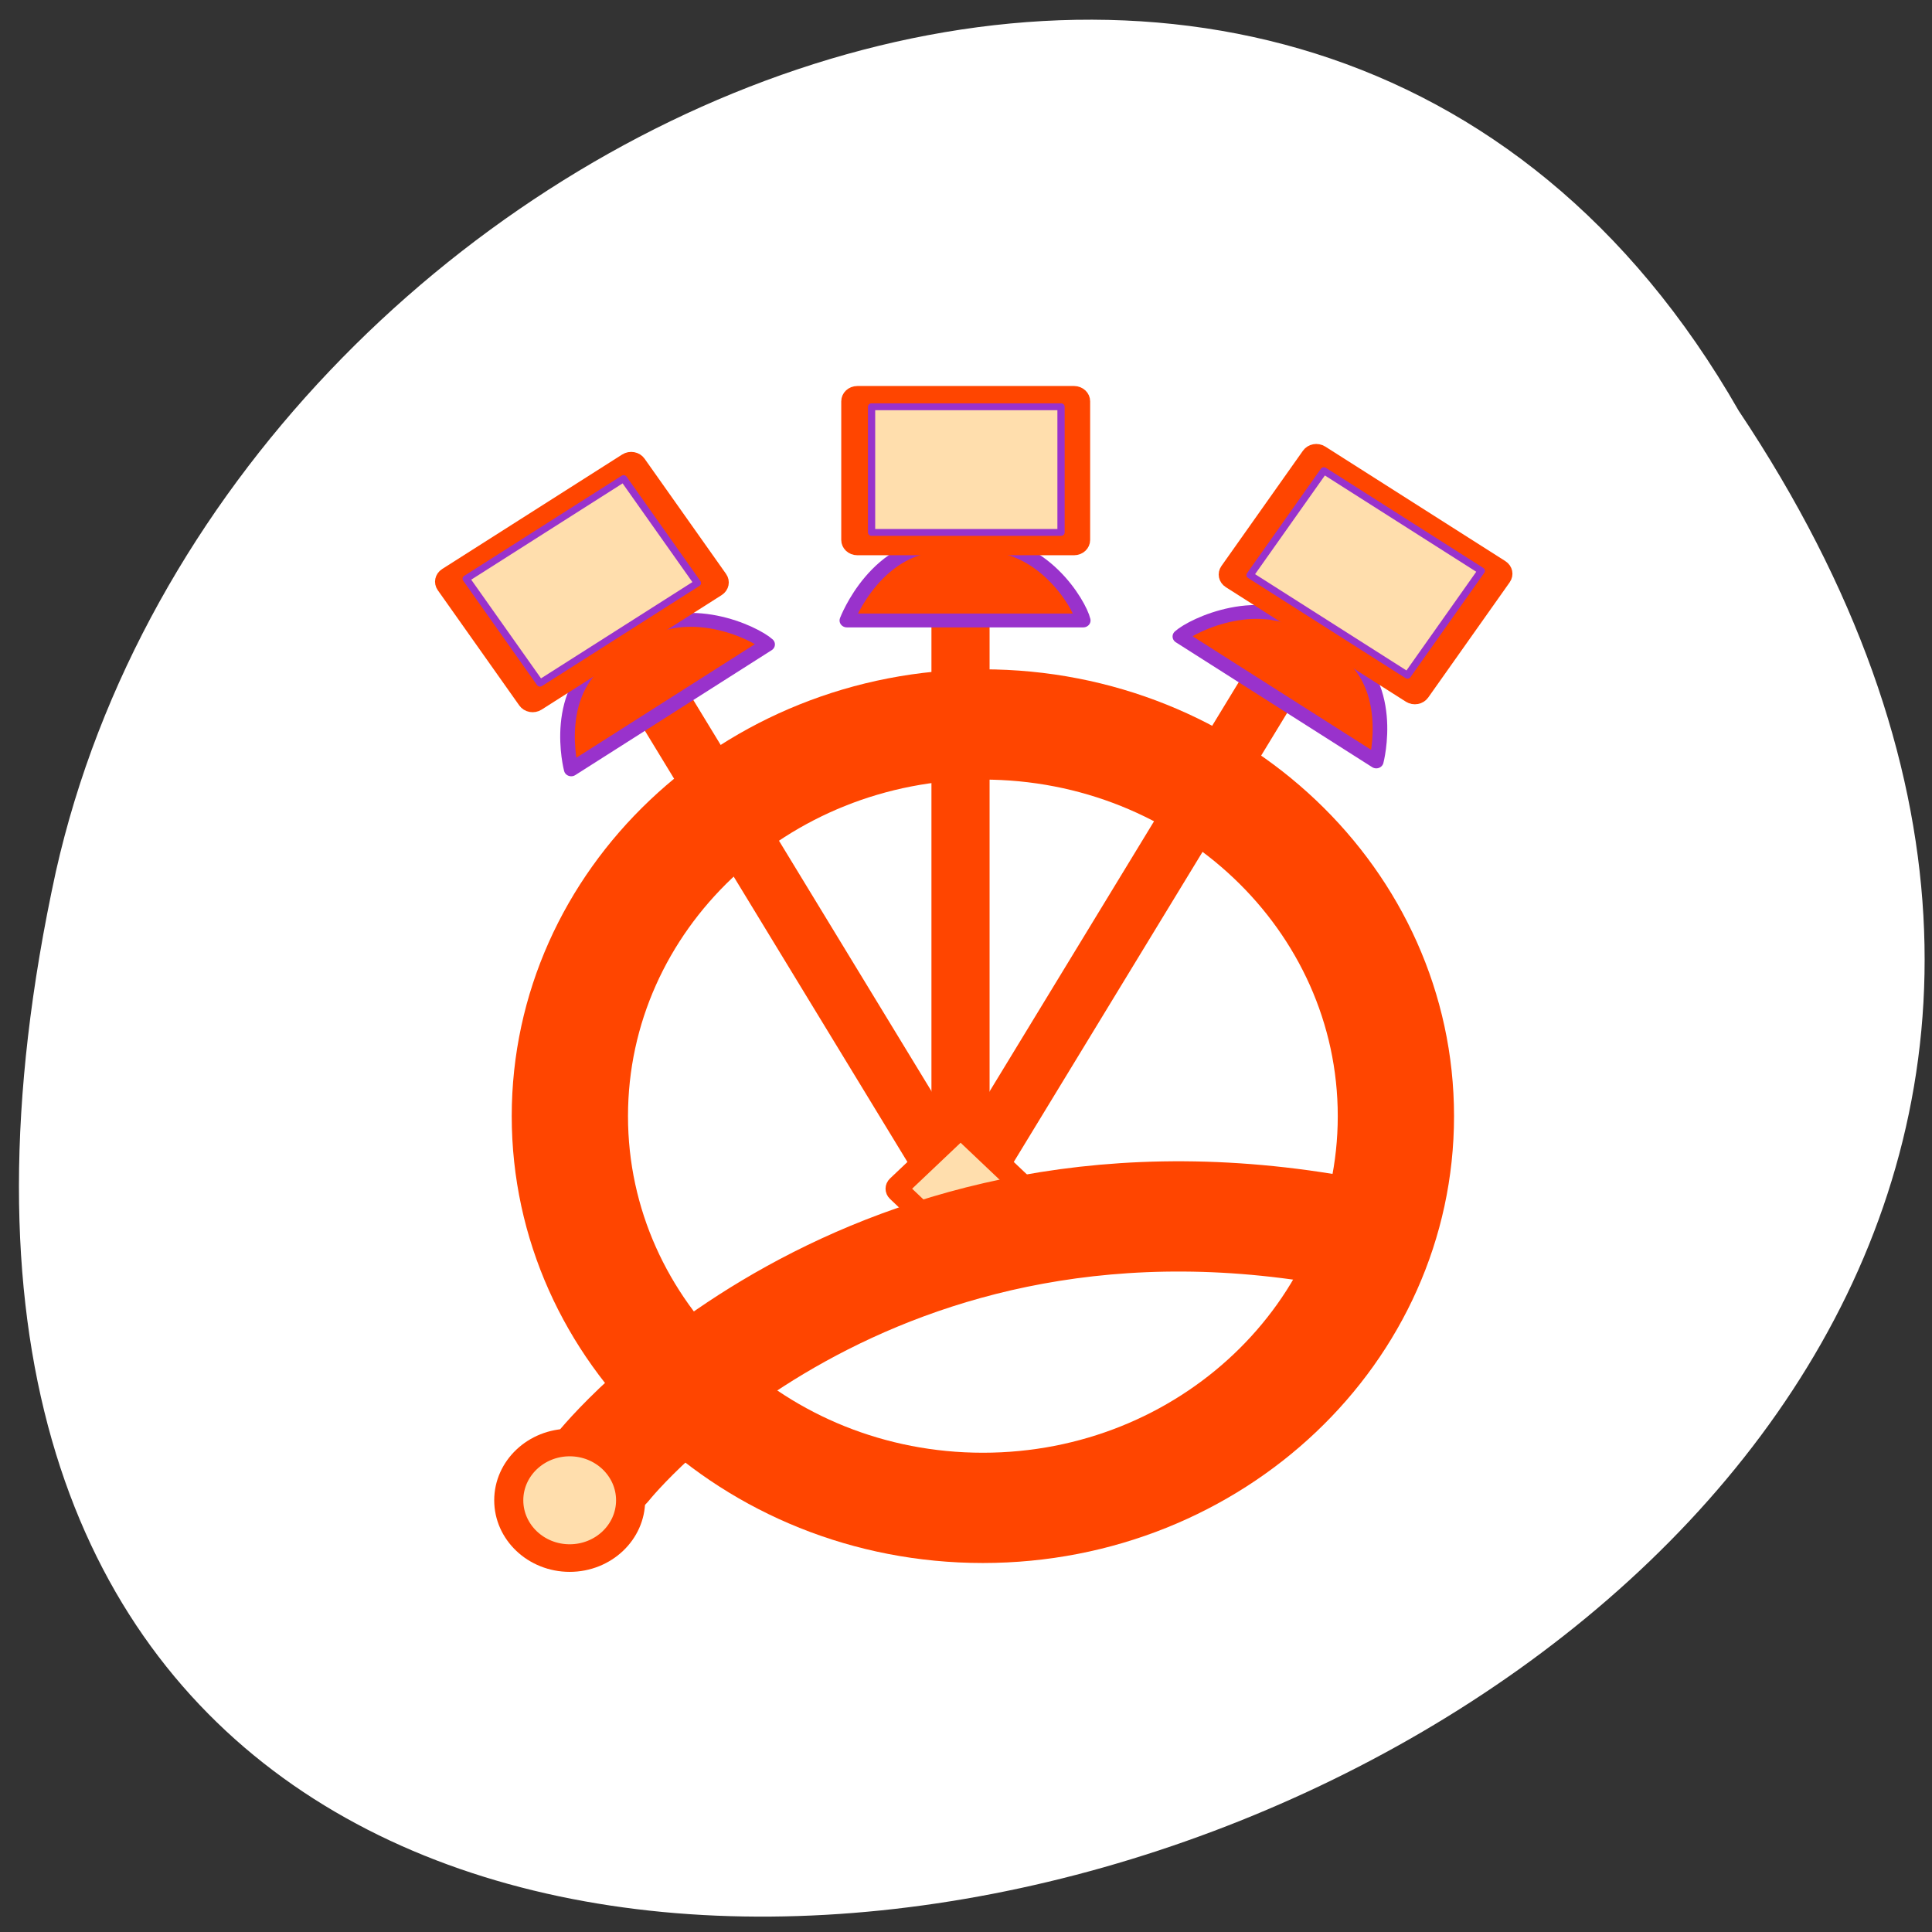 <?xml version="1.0" encoding="UTF-8" standalone="no"?>
<svg
   xmlns:dc="http://purl.org/dc/elements/1.1/"
   xmlns:cc="http://creativecommons.org/ns#"
   xmlns:rdf="http://www.w3.org/1999/02/22-rdf-syntax-ns#"
   xmlns:svg="http://www.w3.org/2000/svg"
   xmlns="http://www.w3.org/2000/svg"
   xmlns:xlink="http://www.w3.org/1999/xlink"
   xmlns:sodipodi="http://sodipodi.sourceforge.net/DTD/sodipodi-0.dtd"
   xmlns:inkscape="http://www.inkscape.org/namespaces/inkscape"
   viewBox="0 0 256 256"
   id="svg694"
   version="1.1"
   inkscape:version="0.48.4 r9939"
   width="100%"
   height="100%"
   sodipodi:docname="qtella.svg">
  <rect x="0" y="0" width="256" height="256" fill="#333333" stroke="none"/>
  <sodipodi:namedview
     pagecolor="#ffffff"
     bordercolor="#666666"
     borderopacity="1"
     objecttolerance="10"
     gridtolerance="10"
     guidetolerance="10"
     inkscape:pageopacity="0"
     inkscape:pageshadow="2"
     inkscape:window-width="644"
     inkscape:window-height="496"
     id="namedview788"
     showgrid="false"
     inkscape:zoom="0.98603159"
     inkscape:cx="128"
     inkscape:cy="163.35231"
     inkscape:window-x="0"
     inkscape:window-y="24"
     inkscape:window-maximized="0"
     inkscape:current-layer="svg694" />
  <defs
     id="defs696">
    <path
       id="0"
       d="m 33.8 58.03 h 53.788 c 0 0 -6.804 -18.991 -23.11 -18.18 -2.054 0 -3.98 -0.162 -6.804 0 c -14.378 -0.974 -22.976 14.12 -23.875 18.18"
       style="fill:#ff4500;stroke:#9932cc;fill-rule:evenodd;stroke-linecap:round;stroke-linejoin:round;stroke-width:3.324" />
    <path
       id="1"
       d="m 38.855 6.76 v 30.15 h 43.11 v -30.15 h -43.11 z"
       style="stroke:#9932cc;fill-rule:evenodd;stroke-linecap:round;stroke-linejoin:round;stroke-width:1.65" />
    <clipPath
       id="clipPath700">
      <path
         d="m -24 13 c 0 1.105 -0.672 2 -1.5 2 -0.828 0 -1.5 -0.895 -1.5 -2 0 -1.105 0.672 -2 1.5 -2 0.828 0 1.5 0.895 1.5 2 z"
         transform="matrix(15.333 0 0 11.5 415 -125.5)"
         id="path702" />
    </clipPath>
  </defs>
  <path
     d="m 230.39 54.43 c 126.21 188.96 -276.27 305.35 -222.99 61.07 22.706 -100.95 165.11 -162.22 222.99 -61.07 z"
     style="fill:#ffffff;color:#000"
     id="path704" />
  <g
     transform="matrix(-3.082,0,0,2.923,223.883,49.663)"
     id="g706"
     style="stroke:#ff4500">
    <g
       transform="matrix(0.94,0,0,0.94,2.371,-0.861)"
       id="g736"
       style="stroke:#ff4500">
      <g
         style="stroke:#ff4500;fill:#ffdead"
         id="g738">
        <path
           d="m 27.969,40.05 c -0.065,0.065 -0.065,0.169 0,0.234 l 2.735,2.735 c 0.065,0.065 0.169,0.065 0.234,0 l 2.735,-2.735 c 0.065,-0.065 0.065,-0.169 0,-0.234 l -2.735,-2.735 c -0.065,-0.065 -0.169,-0.065 -0.234,0 l -2.735,2.735 z"
           style="fill:#ffdead;fill-rule:evenodd;stroke-width:1.064;stroke-linejoin:round;stroke:#ff4500"
           id="path740"
           inkscape:connector-curvature="0" />
        <g
           style="fill:#ffdead;stroke:#ff4500"
           id="g742">
          <path
             d="M 31.05,36.21 V 6.69"
             transform="translate(-0.225,0.845)"
             style="stroke-width:2.659;stroke:#ff4500;fill:#ffdead"
             id="path744"
             inkscape:connector-curvature="0" />
          <path
             d="m 32.446,37.35 c 0,-0.042 0,-0.085 0,-0.127"
             transform="translate(-0.607,0.972)"
             style="stroke-width:1.064;stroke:#ff4500;fill:#ffdead"
             id="path746"
             inkscape:connector-curvature="0" />
          <g
             style="stroke-width:2.659;stroke:#ff4500;fill:#ffdead"
             id="g748">
            <path
               d="M 32.32,37.22 48.257,9.617"
               transform="translate(-0.353,1.227)"
               id="path750"
               inkscape:connector-curvature="0"
               style="stroke:#ff4500;fill:#ffdead" />
            <path
               d="M 30.794,37.478 14.857,9.875"
               transform="translate(-1.116,0.972)"
               style="stroke-linejoin:round;stroke:#ff4500;fill:#ffdead"
               id="path752"
               inkscape:connector-curvature="0" />
          </g>
        </g>
      </g>
      <g
         transform="matrix(0.201,0,0,0.201,18.418,1.099)"
         id="g754"
         style="stroke:#ff4500;fill:#ff4500">
        <use
           xlink:href="#0"
           id="use756"
           x="0"
           y="0"
           width="256"
           height="256"
           style="stroke:#ff4500;fill:#ff4500" />
        <path
           d="m 35.892,3.441 c -1.108,0 -2,0.892 -2,2 v 33.28 c 0,1.108 0.892,2 2,2 h 49.31 c 1.108,0 2,-0.892 2,-2 V 5.441 c 0,-1.108 -0.892,-2 -2,-2 h -49.31 z"
           style="fill:#ff4500;fill-rule:evenodd;stroke:#ff4500;stroke-width:3.324;stroke-linecap:round;stroke-linejoin:round"
           id="path758"
           inkscape:connector-curvature="0" />
        <use
           xlink:href="#1"
           id="use760"
           x="0"
           y="0"
           width="256"
           height="256"
           style="stroke:#ffdead;fill:#ffdead" />
      </g>
      <g
         transform="matrix(0.167,0.112,-0.112,0.167,40.503,0.442)"
         id="g762"
         style="stroke:#ff4500;fill:#ff4500">
        <use
           xlink:href="#0"
           id="use764"
           x="0"
           y="0"
           width="256"
           height="256"
           style="stroke:#ff4500;fill:#ff4500" />
        <path
           d="m 35.892,3.441 c -1.108,0 -2,0.892 -2,2 v 33.28 c 0,1.108 0.892,2 2,2 h 49.31 c 1.108,0 2,-0.892 2,-2 V 5.441 c 0,-1.108 -0.892,-2 -2,-2 h -49.31 z"
           style="fill:#ff4500;fill-rule:evenodd;stroke:#ff4500;stroke-width:3.324;stroke-linecap:round;stroke-linejoin:round"
           id="path766"
           inkscape:connector-curvature="0" />
        <use
           xlink:href="#1"
           id="use768"
           x="0"
           y="0"
           width="256"
           height="256"
           style="stroke:#ffdead;fill:#ffdead" />
      </g>
      <g
         transform="matrix(-0.167,0.112,0.112,0.167,19.937,0.06)"
         id="g770"
         style="stroke:#ff4500;fill:#ff4500">
        <use
           xlink:href="#0"
           id="use772"
           x="0"
           y="0"
           width="256"
           height="256"
           style="stroke:#ff4500;fill:#ff4500" />
        <path
           d="m 35.892,3.441 c -1.108,0 -2,0.892 -2,2 v 33.28 c 0,1.108 0.892,2 2,2 h 49.31 c 1.108,0 2,-0.892 2,-2 V 5.441 c 0,-1.108 -0.892,-2 -2,-2 h -49.31 z"
           style="fill:#ff4500;fill-rule:evenodd;stroke:#ff4500;stroke-width:3.324;stroke-linecap:round;stroke-linejoin:round"
           id="path774"
           inkscape:connector-curvature="0" />
        <use
           xlink:href="#1"
           id="use776"
           x="0"
           y="0"
           width="256"
           height="256"
           style="stroke:#ffdead;fill:#ffdead" />
      </g>
      <g
         style="stroke:#ff4500"
         id="g778">
        <g
           style="stroke-linejoin:round;stroke:#ff4500"
           id="g780">
          <path
             d="m 10.561,42.695 c 24.303,-5.09 37.28,12.09 37.28,12.09"
             transform="matrix(0.925,0,0,0.925,2.908,2.882)"
             style="fill:none;stroke-width:5.749;stroke-linecap:round;stroke:#ff4500"
             id="path782"
             inkscape:connector-curvature="0" />
          <path
             d="m 18.45,35.12 c 0,2.142 -1.739,3.881 -3.881,3.881 -2.142,0 -3.881,-1.739 -3.881,-3.881 0,-2.142 1.739,-3.881 3.881,-3.881 2.142,0 3.881,1.739 3.881,3.881 z"
             transform="matrix(0.718,0,0,0.718,38.24,29.977)"
             style="fill:#ffdead;fill-rule:evenodd;stroke-width:1.853;stroke:#ff4500"
             id="path784"
             inkscape:connector-curvature="0" />
        </g>
        <path
           d="m 50.769,33.09 c 0,11.273 -9.149,20.422 -20.422,20.422 -11.273,0 -20.422,-9.149 -20.422,-20.422 0,-11.273 9.149,-20.422 20.422,-20.422 11.273,0 20.422,9.149 20.422,20.422 z"
           transform="matrix(0.925,0,0,0.925,1.731,6.06)"
           style="fill:none;stroke-width:5.749;stroke:#ff4500"
           id="path786"
           inkscape:connector-curvature="0" />
      </g>
    </g>
  </g>
</svg>

